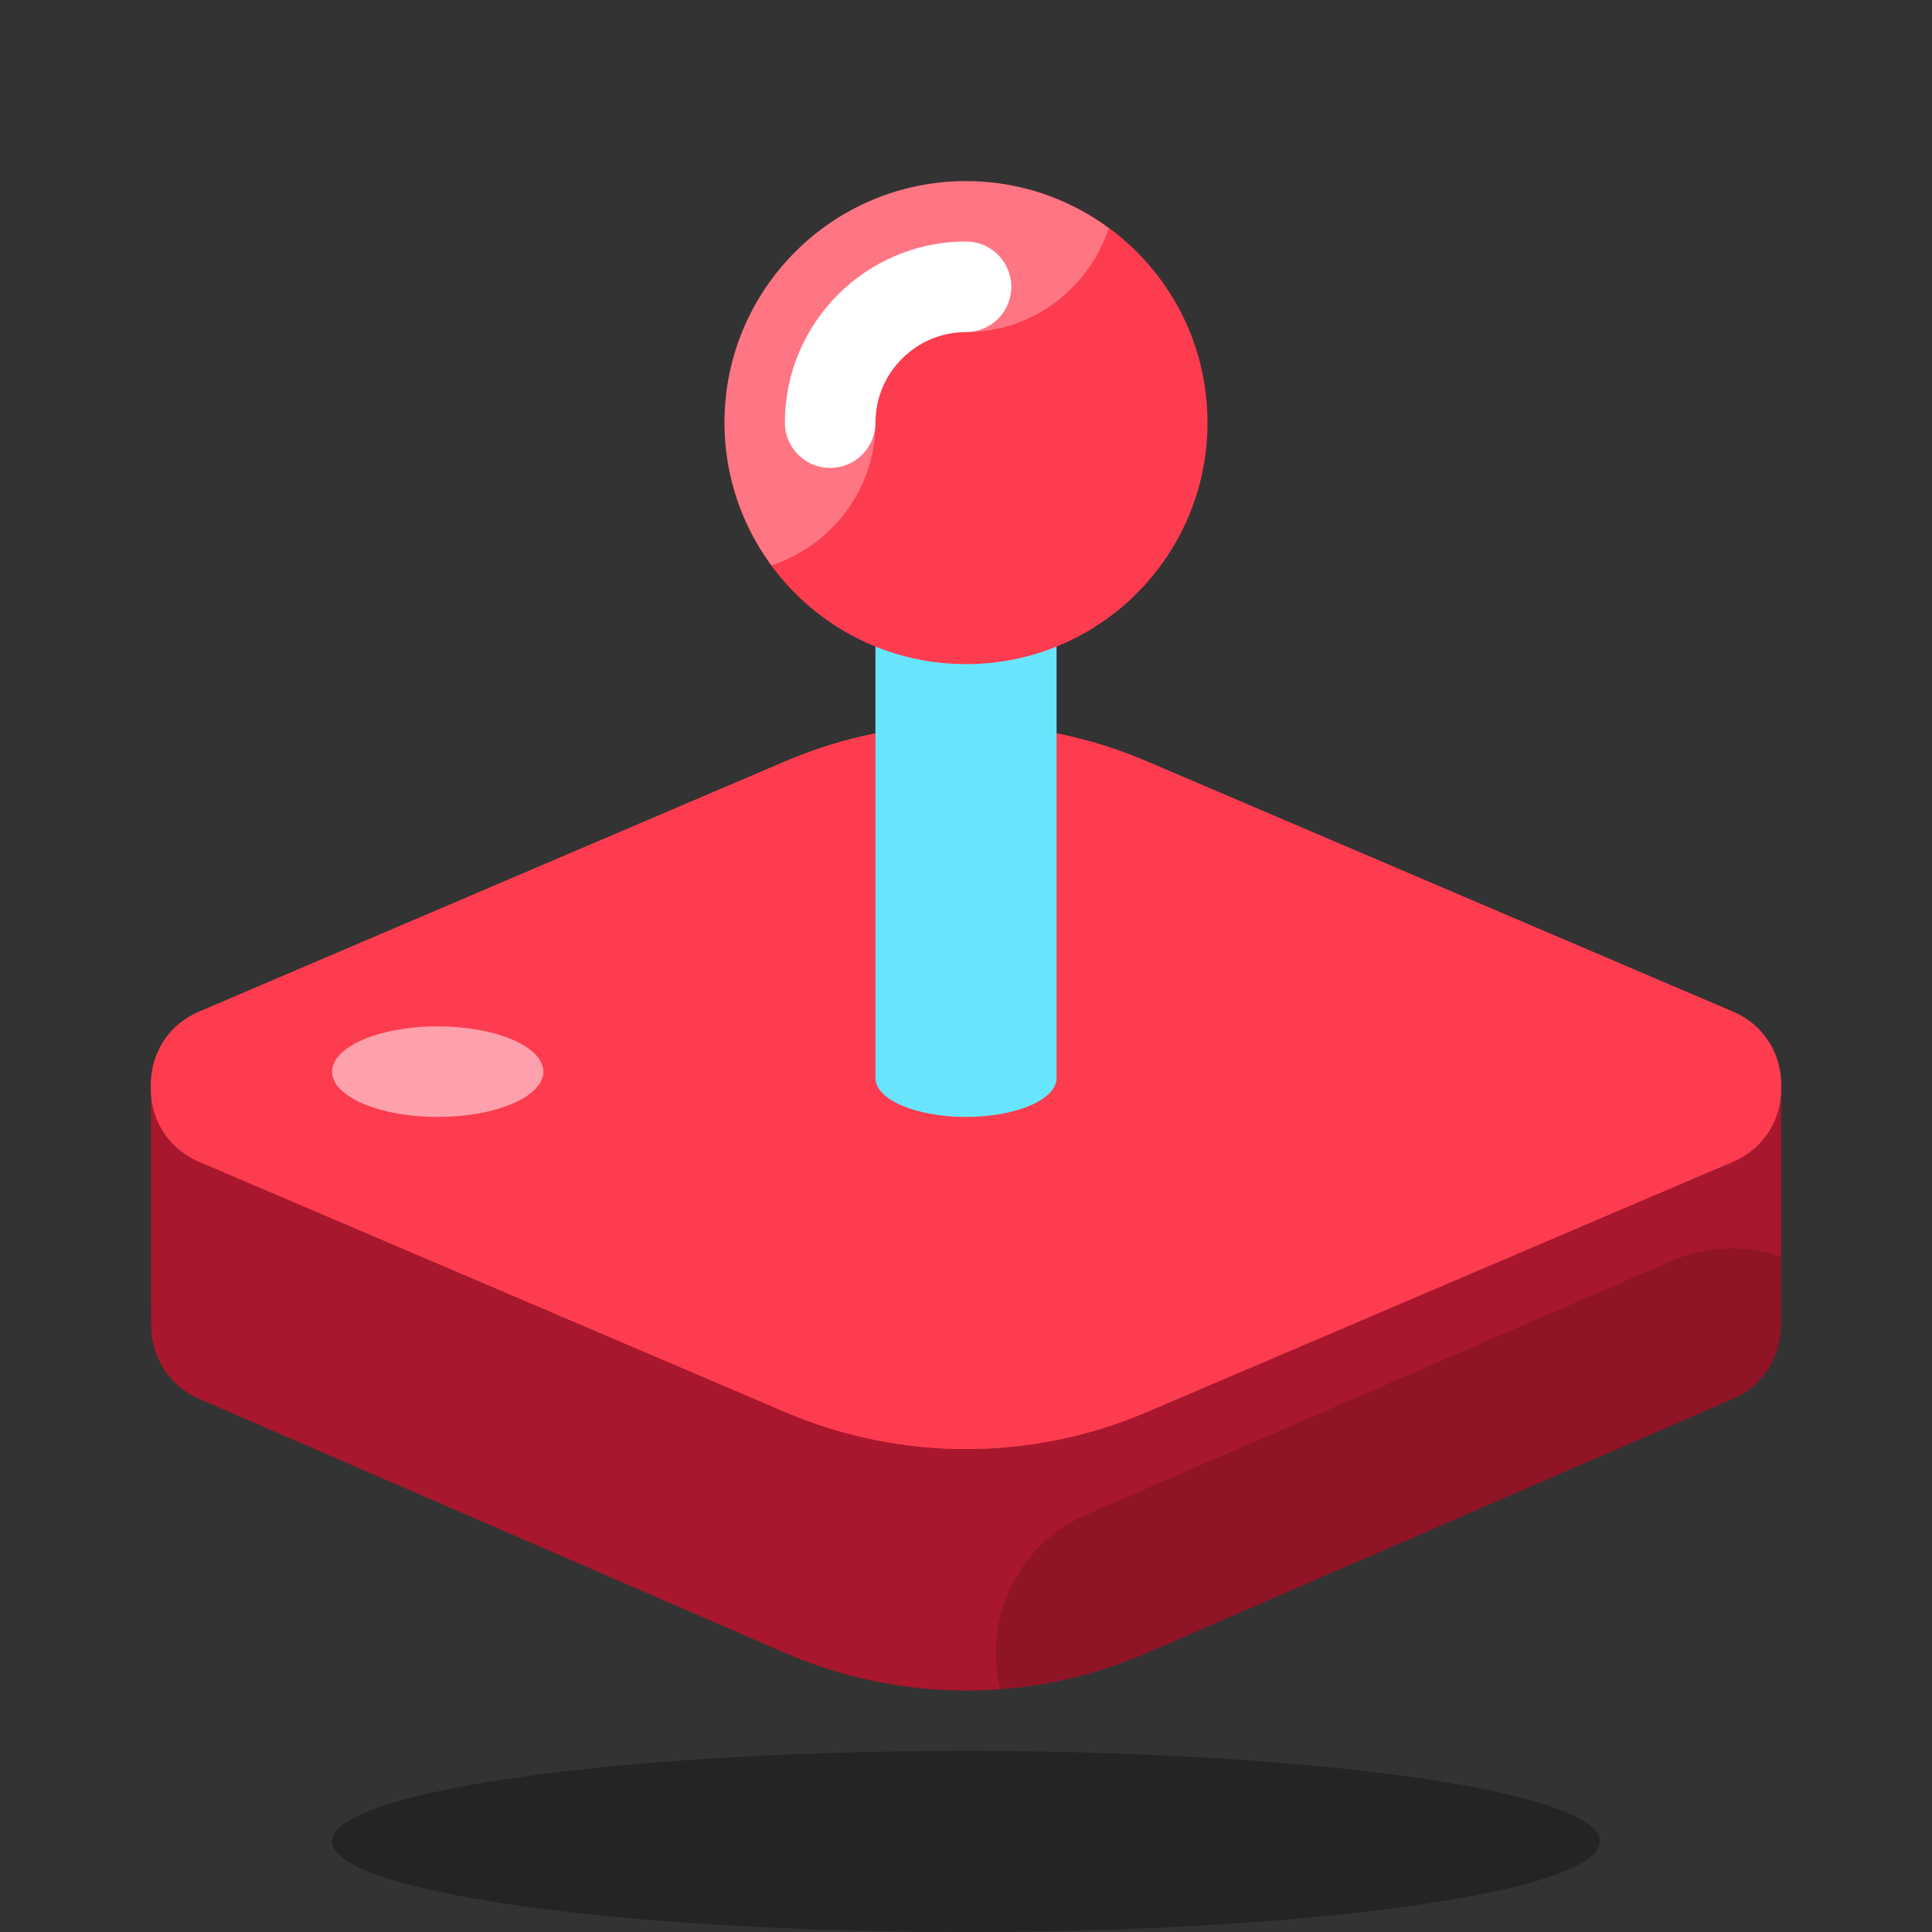 <svg xmlns="http://www.w3.org/2000/svg"  viewBox="0 0 64 64" width="48px" height="48px" baseProfile="basic"><rect x="0" y="0" width="64" height="64" fill="#333333" stroke="none"/><ellipse cx="32" cy="61" opacity=".3" rx="21" ry="3"/><path fill="#a8172d" d="M59,36.129H5v7.052l0.004,0.001v0.68c-0.012,1.004,0.522,2.014,1.608,2.485l19.409,8.414	c3.813,1.653,8.144,1.653,11.956,0l19.409-8.414c1.086-0.472,1.62-1.481,1.608-2.485v-0.68L59,43.181V36.129z"/><path d="M55.397,41.759l-19.409,8.415c-2.268,0.983-3.424,3.445-2.856,5.769	c1.654-0.125,3.293-0.509,4.845-1.182l19.409-8.414c1.086-0.472,1.62-1.481,1.608-2.485v-0.68L59,43.181v-1.549	C57.864,41.243,56.589,41.243,55.397,41.759z" opacity=".15"/><path fill="#fd3c4f" d="M57.396,33.51l-19.415-8.292c-3.815-1.629-8.146-1.629-11.96,0L6.605,33.51	c-1.102,0.47-1.631,1.486-1.604,2.489c-0.027,1.003,0.502,2.018,1.604,2.488l19.415,8.292c3.815,1.629,8.146,1.629,11.96,0	l19.415-8.292c1.102-0.47,1.631-1.486,1.604-2.488C59.026,34.996,58.497,33.981,57.396,33.51z"/><path fill="#fd3c4f" d="M57.396,33.51l-19.415-8.292c-3.815-1.629-8.146-1.629-11.96,0L6.605,33.51	c-1.102,0.47-1.631,1.486-1.604,2.489c-0.027,1.003,0.502,2.018,1.604,2.488l19.415,8.292c3.815,1.629,8.146,1.629,11.96,0	l19.415-8.292c1.102-0.47,1.631-1.486,1.604-2.488C59.026,34.996,58.497,33.981,57.396,33.51z"/><rect width="6" height="18.155" x="29" y="17.539" fill="#68e5fd"/><circle cx="32" cy="14" r="8" fill="#fd3c4f"/><path fill="none" stroke="#fff" stroke-linecap="round" stroke-linejoin="round" stroke-miterlimit="10" stroke-width="3" d="M27.5,14c0-2.481,2.019-4.5,4.5-4.5"/><path fill="#fff" d="M32,6c-4.418,0-8,3.582-8,8c0,1.771,0.583,3.402,1.557,4.728	C27.551,18.07,29,16.214,29,14c0-1.654,1.346-3,3-3c2.214,0,4.071-1.449,4.728-3.443C35.402,6.583,33.771,6,32,6z" opacity=".3"/><ellipse cx="14.5" cy="35.5" fill="#ffa1ac" rx="3.5" ry="1.5"/><ellipse cx="32" cy="35.714" fill="#68e5fd" rx="3" ry="1.286"/></svg>